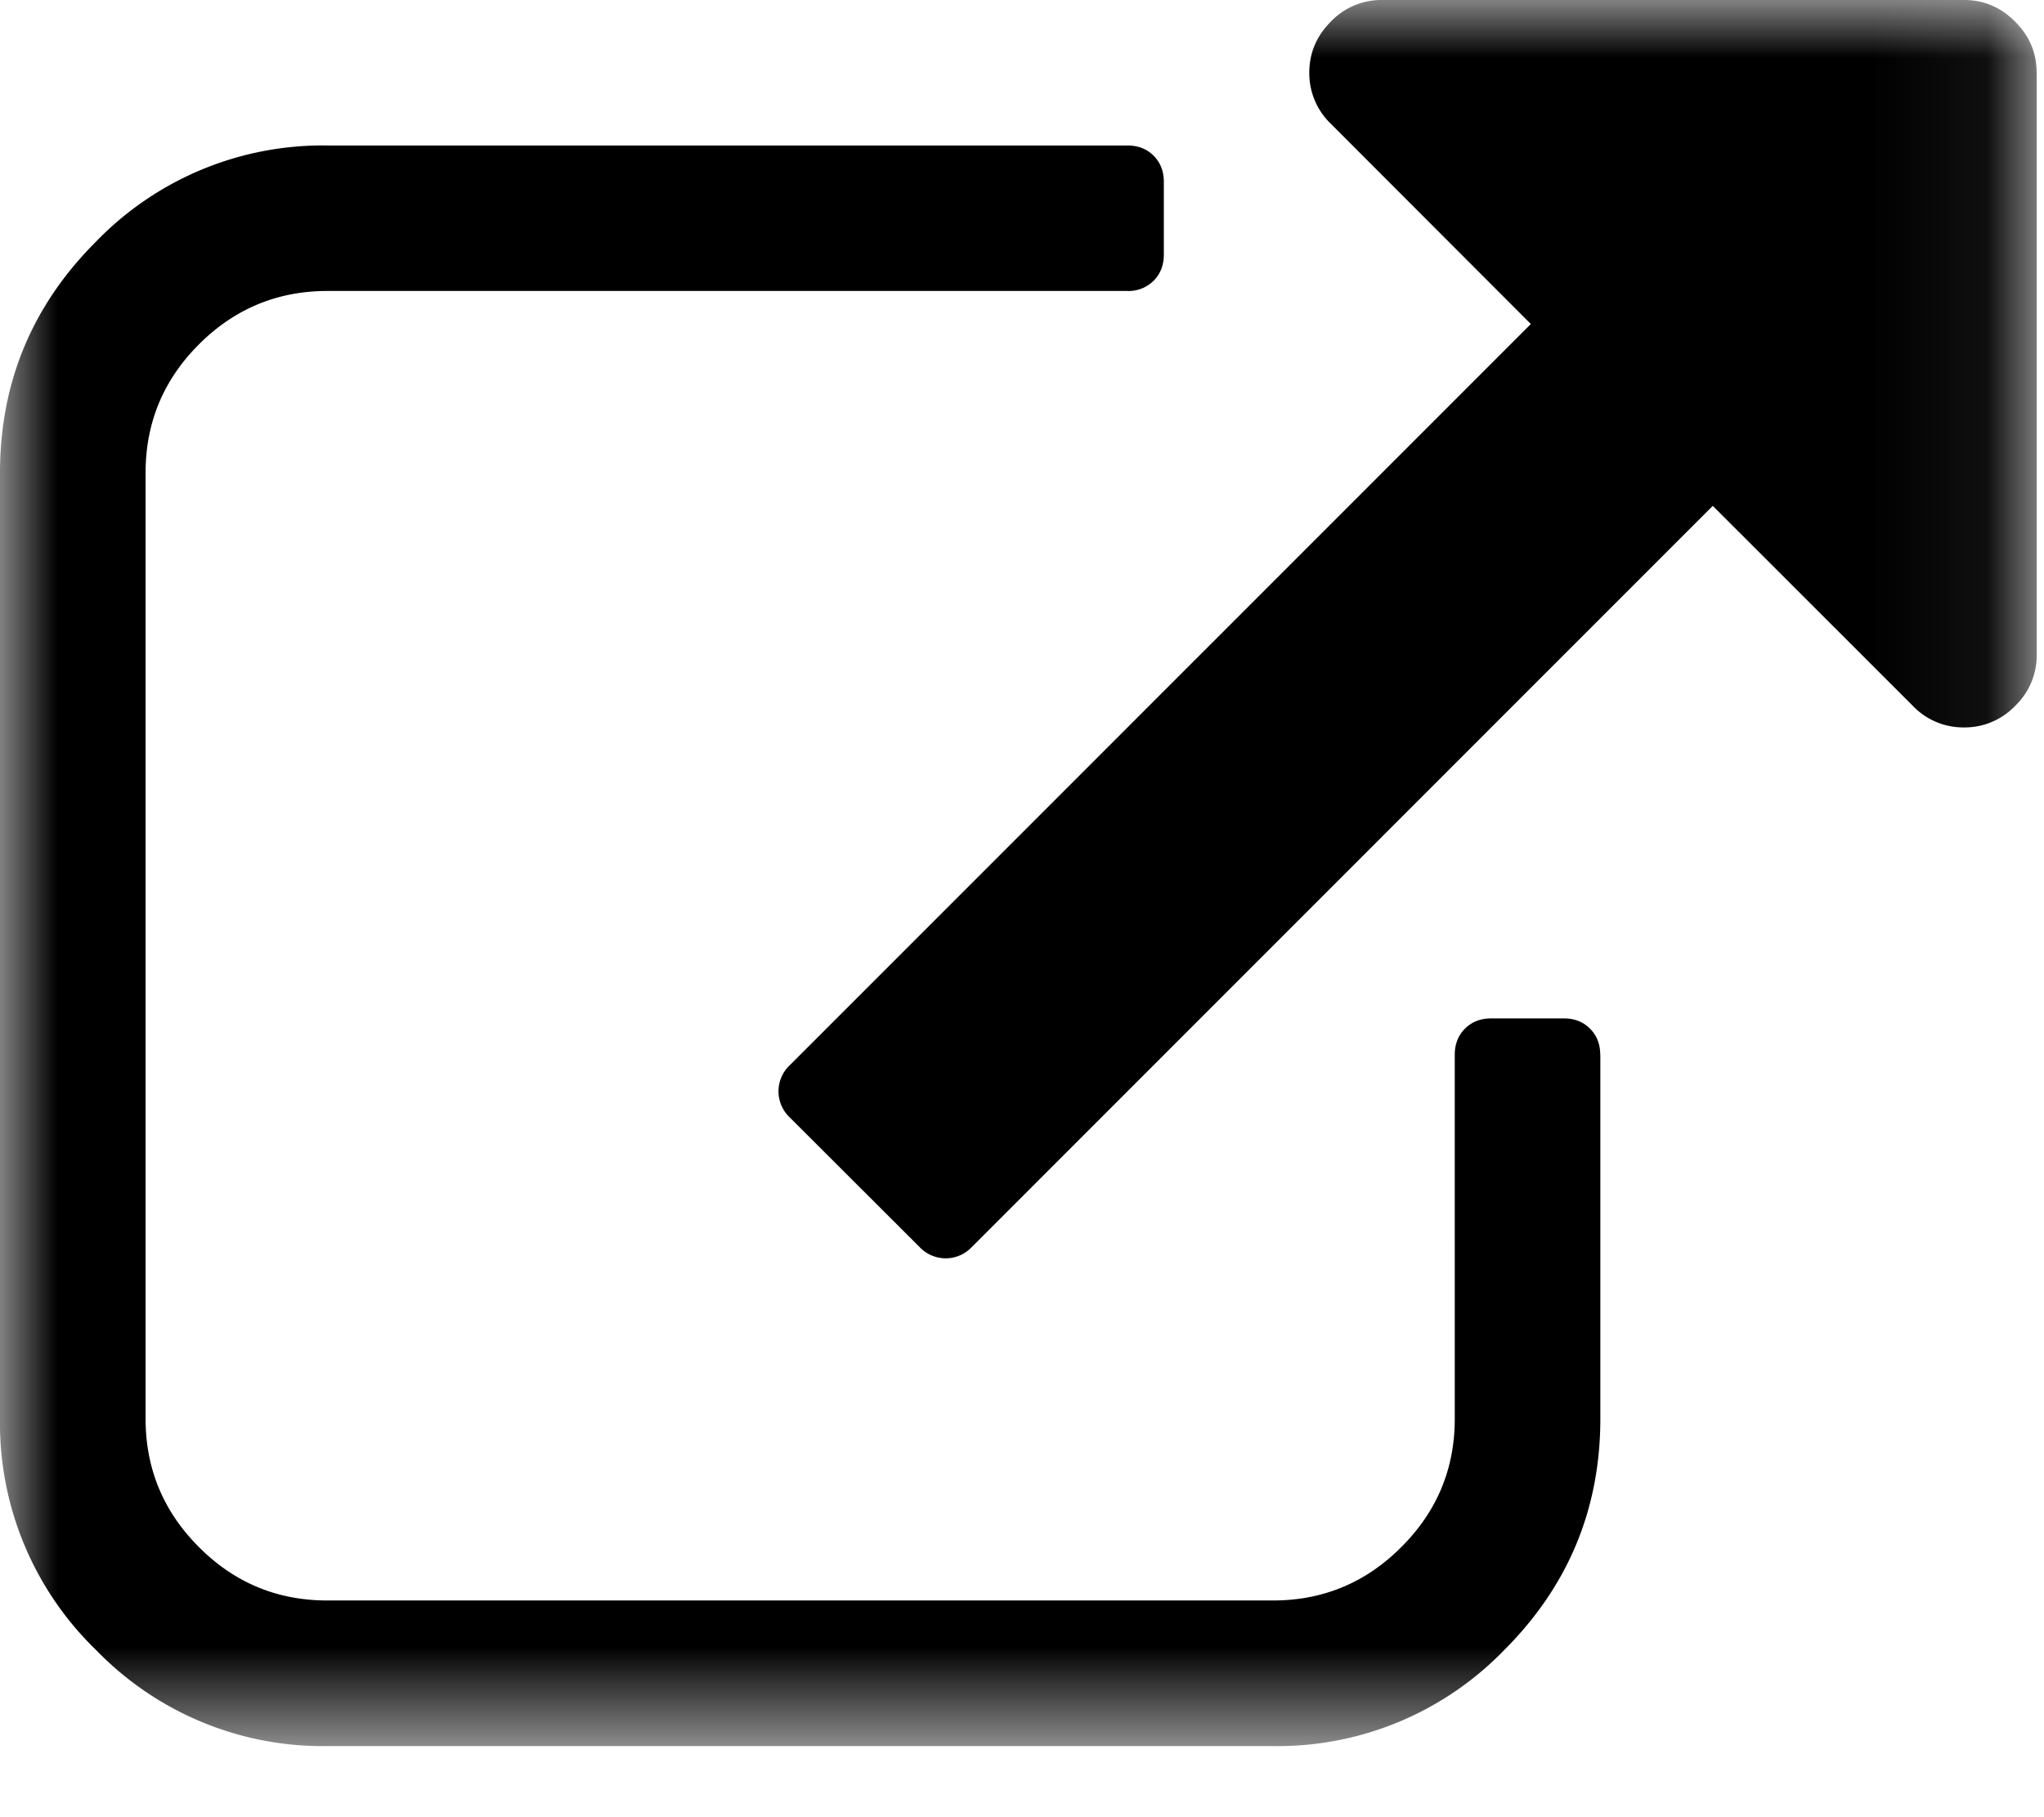 <svg width="18" height="16" viewBox="0 0 18 16" xmlns="http://www.w3.org/2000/svg" xmlns:xlink="http://www.w3.org/1999/xlink"><title>external-link</title><defs><path id="a" d="M0 15.374V0h17.936v15.374H0z"/></defs><g fill="none" fill-rule="evenodd"><mask id="b" fill="#fff"><use xlink:href="#a"/></mask><path d="M17.936.64v5.125a.616.616 0 0 1-.19.45.615.615 0 0 1-.45.19.615.615 0 0 1-.451-.19l-1.762-1.761-6.525 6.526a.316.316 0 0 1-.46 0L6.955 9.839a.316.316 0 0 1 0-.46l6.526-6.526L11.72 1.09a.616.616 0 0 1-.19-.45c0-.174.064-.324.19-.45a.615.615 0 0 1 .45-.19h5.125c.174 0 .324.063.45.19.128.127.19.277.19.45m-3.842 8.648v3.203c0 .794-.282 1.473-.846 2.037a2.777 2.777 0 0 1-2.037.846H2.883a2.777 2.777 0 0 1-2.037-.846A2.777 2.777 0 0 1 0 12.49V4.164C0 3.37.282 2.69.846 2.127a2.776 2.776 0 0 1 2.037-.846h7.046c.093 0 .17.03.23.09s.09.137.09.23v.641c0 .093-.03.17-.09.23a.312.312 0 0 1-.23.09H2.883c-.44 0-.818.157-1.131.47-.314.314-.47.691-.47 1.132v8.327c0 .44.156.817.47 1.131.313.314.69.47 1.13.47h8.328c.44 0 .817-.156 1.13-.47.315-.314.471-.69.471-1.13V9.287c0-.093.03-.17.09-.23s.137-.09.23-.09h.641c.094 0 .17.03.23.09s.09.137.09.23" fill="#000" mask="url(#b)"/></g></svg>